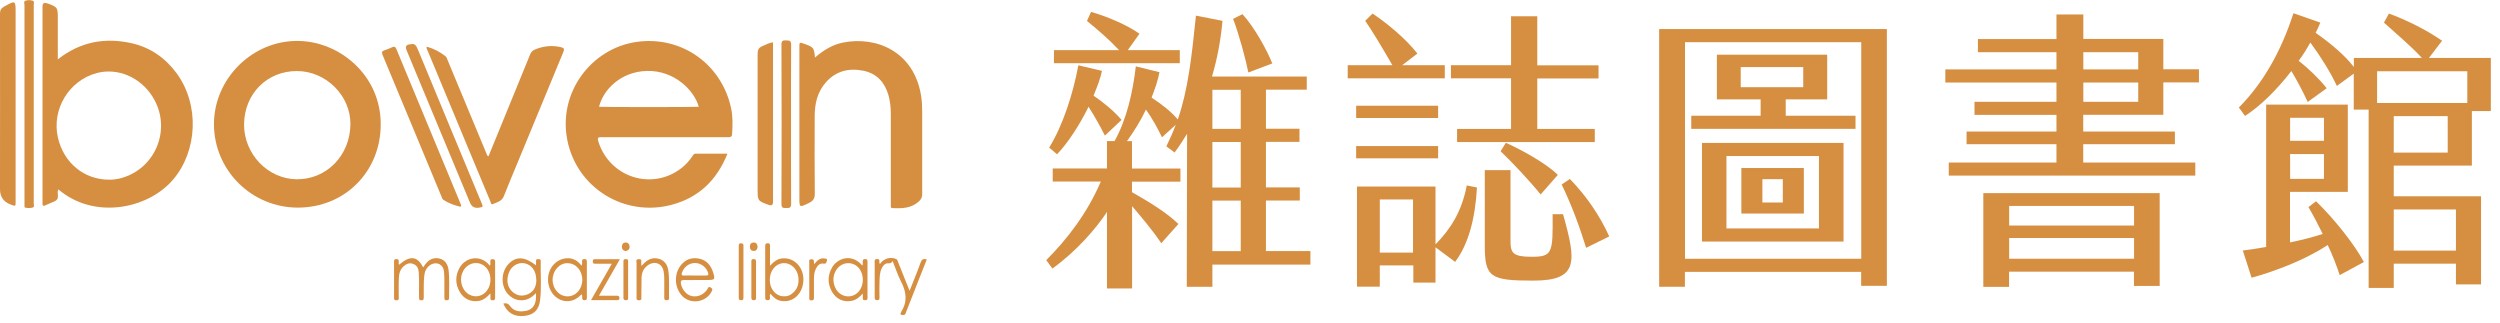 <svg width="240" height="31" viewBox="0 0 240 31" fill="none" xmlns="http://www.w3.org/2000/svg">
<path d="M69.84 14.74C68.83 17.28 67.1 18.95 64.52 19.65C59.97 20.88 55.37 18.06 54.46 13.44C53.56 8.87 56.78 4.63 61.13 4.02C65.41 3.42 69.26 6.14 70.18 10.36C70.36 11.19 70.34 12.03 70.28 12.88C70.26 13.17 70.09 13.17 69.87 13.17C65.83 13.17 61.79 13.17 57.74 13.17C57.43 13.17 57.33 13.21 57.43 13.55C58.5 17.03 62.6 18.35 65.44 16.12C65.85 15.8 66.19 15.41 66.48 14.98C66.55 14.87 66.61 14.75 66.79 14.75C67.78 14.75 68.78 14.75 69.84 14.75V14.74ZM67.08 10.26C66.7 8.76 64.79 6.73 62.08 6.81C59.54 6.89 57.89 8.66 57.51 10.25C57.82 10.29 66.72 10.29 67.08 10.25V10.26Z" fill="#D68F41"/>
<path d="M5.6 18.19C5.51 18.37 5.54 18.57 5.56 18.75C5.59 19.05 5.47 19.23 5.21 19.34C4.91 19.47 4.61 19.61 4.31 19.73C4.16 19.79 4.07 19.75 4.08 19.56C4.08 19.49 4.08 19.41 4.08 19.33C4.08 13.1 4.08 6.86 4.08 0.63C4.08 0.323 4.22 0.22 4.5 0.32C4.5 0.32 4.52 0.32 4.54 0.32C5.53 0.68 5.55 0.71 5.55 1.77C5.55 2.92 5.55 4.06 5.55 5.21V5.7C7.69 4.01 10.05 3.58 12.6 4.14C14.4 4.54 15.84 5.53 16.94 7.01C19.18 10.04 18.97 14.5 16.6 17.26C14.19 20.07 9.04 21.11 5.6 18.18V18.19ZM10.47 17.25C10.79 17.26 11.17 17.21 11.55 17.12C14.99 16.23 16.55 12.26 14.63 9.26C13.44 7.39 11.29 6.49 9.3 7.01C6.62 7.72 4.94 10.5 5.56 13.21C6.11 15.62 8.06 17.25 10.48 17.25H10.47Z" fill="#D68F41"/>
<path d="M28.59 19.93C24.15 19.93 20.56 16.35 20.54 11.95C20.52 7.55 24.25 3.85 28.66 3.93C32.59 3.99 36.53 7.19 36.55 11.89C36.57 16.48 33.09 19.94 28.58 19.93H28.59ZM23.43 11.93C23.41 14.78 25.72 17.19 28.49 17.21C31.36 17.23 33.61 14.92 33.64 11.93C33.67 9.2 31.31 6.84 28.54 6.82C25.65 6.8 23.46 8.99 23.43 11.93Z" fill="#D68F41"/>
<path d="M78.24 5.52C79.05 4.83 79.9 4.29 80.91 4.09C84.14 3.44 87.73 4.95 88.42 9.16C88.51 9.7 88.53 10.23 88.53 10.78C88.53 13.4 88.53 16.02 88.53 18.64C88.53 18.93 88.43 19.13 88.22 19.33C87.48 20.01 86.58 20.02 85.66 19.98C85.54 19.98 85.52 19.89 85.52 19.8C85.52 19.66 85.52 19.52 85.52 19.38C85.52 16.57 85.52 13.76 85.52 10.96C85.52 10.34 85.46 9.73 85.29 9.13C84.93 7.9 84.17 7.05 82.88 6.79C81.49 6.51 80.25 6.81 79.28 7.91C78.46 8.84 78.21 9.97 78.21 11.17C78.21 13.65 78.19 16.13 78.22 18.61C78.22 19.06 78.06 19.28 77.69 19.47C76.73 19.94 76.74 19.95 76.74 18.92C76.74 14.12 76.74 9.32 76.74 4.53C76.74 4.04 76.74 4.04 77.22 4.21C78.11 4.53 78.15 4.57 78.24 5.55V5.52Z" fill="#D68F41"/>
<path d="M46.9 14.99C47.46 13.61 48.03 12.23 48.59 10.86C49.36 8.98 50.13 7.1 50.9 5.21C50.99 5 51.11 4.86 51.32 4.77C52.13 4.42 52.96 4.33 53.82 4.52C54.15 4.59 54.21 4.7 54.07 5.02C52.62 8.51 51.18 12 49.74 15.49C49.28 16.6 48.81 17.71 48.37 18.83C48.17 19.33 47.72 19.42 47.31 19.59C47.12 19.67 47.12 19.43 47.07 19.32C46.32 17.54 45.59 15.75 44.84 13.97C43.59 10.96 42.33 7.94 41.08 4.93C41.02 4.8 40.93 4.67 40.95 4.48C41.64 4.66 42.24 4.98 42.78 5.41C42.88 5.49 42.92 5.65 42.97 5.77C44.21 8.76 45.45 11.75 46.7 14.74C46.74 14.83 46.74 14.94 46.88 15L46.9 14.99Z" fill="#D68F41"/>
<path d="M1.5 10.03C1.5 13.14 1.5 16.25 1.5 19.36C1.5 19.81 1.5 19.81 1.06 19.65C0.353 19.397 0 18.903 0 18.17C0 12.54 0.01 6.91 0 1.29C0 0.97 0.11 0.8 0.38 0.64C1.5 0.02 1.5 0.01 1.5 1.27V10.03Z" fill="#D68F41"/>
<path d="M44.09 19.82C43.55 19.69 43.04 19.49 42.57 19.19C42.47 19.12 42.44 19.01 42.4 18.91C40.51 14.37 38.63 9.82 36.73 5.28C36.63 5.04 36.65 4.91 36.9 4.83C37.15 4.75 37.4 4.65 37.63 4.54C37.88 4.42 37.98 4.52 38.07 4.75C40.06 9.55 42.05 14.35 44.04 19.14C44.11 19.3 44.17 19.46 44.24 19.63C44.31 19.8 44.26 19.87 44.08 19.83L44.09 19.82Z" fill="#D68F41"/>
<path d="M74.21 4.06V4.44C74.21 9.42 74.21 14.4 74.21 19.39C74.21 19.677 74.073 19.77 73.8 19.67C72.74 19.29 72.73 19.28 72.73 18.15C72.73 13.82 72.73 9.49 72.73 5.17C72.73 4.81 72.83 4.58 73.16 4.44C73.49 4.29 73.81 4.12 74.21 4.06Z" fill="#D68F41"/>
<path d="M3.24 9.99C3.24 13.16 3.24 16.34 3.24 19.51C3.24 19.66 3.34 19.88 3.12 19.93C2.89 19.99 2.65 19.98 2.41 19.93C2.35 19.91 2.35 19.83 2.35 19.77C2.35 19.68 2.35 19.59 2.35 19.51C2.35 13.18 2.35 6.84 2.35 0.51C2.35 0.36 2.25 0.13 2.44 0.07C2.66 -0.01 2.92 -1.57654e-05 3.15 0.07C3.32 0.13 3.24 0.31 3.24 0.44C3.24 3.63 3.24 6.81 3.24 10V9.99Z" fill="#D68F41"/>
<path d="M39.45 4.25C39.79 4.15 39.95 4.35 40.1 4.71C42.13 9.63 44.18 14.54 46.22 19.46C46.39 19.87 46.39 19.87 45.97 19.94C45.557 20 45.273 19.84 45.12 19.46C43.09 14.58 41.06 9.7 39.03 4.82C38.87 4.44 39.013 4.25 39.46 4.25H39.45Z" fill="#D68F41"/>
<path d="M75.94 11.94C75.94 14.48 75.93 17.03 75.95 19.57C75.95 19.99 75.75 19.97 75.47 19.97C75.2 19.97 75.02 19.98 75.02 19.59C75.04 14.48 75.04 9.37 75.02 4.26C75.02 3.88 75.19 3.87 75.47 3.88C75.76 3.88 75.95 3.88 75.95 4.28C75.93 6.84 75.94 9.39 75.94 11.95V11.94Z" fill="#D68F41"/>
<path d="M48.32 29.14C48.61 29.07 48.79 29.14 48.97 29.38C49.36 29.93 49.95 29.95 50.54 29.83C51.08 29.72 51.38 29.32 51.45 28.72C51.47 28.55 51.45 28.38 51.45 28.14C50.98 28.64 50.46 28.9 49.82 28.81C49.39 28.75 49.04 28.54 48.75 28.22C48.06 27.45 48.09 26.11 48.81 25.35C49.53 24.59 50.34 24.61 51.46 25.47C51.46 25.31 51.46 25.18 51.46 25.04C51.46 24.86 51.57 24.88 51.69 24.88C51.81 24.88 51.92 24.88 51.91 25.04C51.88 26.3 52 27.56 51.85 28.81C51.74 29.77 51.22 30.24 50.32 30.33C49.36 30.43 48.67 30.03 48.31 29.12L48.32 29.14ZM51.48 26.86C51.48 26.01 51.04 25.4 50.33 25.27C49.67 25.16 49 25.6 48.8 26.33C48.62 26.98 48.7 27.58 49.24 28.05C49.68 28.42 50.18 28.46 50.69 28.24C51.27 27.98 51.49 27.47 51.49 26.86H51.48Z" fill="#D68F41"/>
<path d="M85.7 25.05C85.58 25.25 85.47 25.3 85.27 25.28C84.97 25.26 84.77 25.49 84.65 25.75C84.43 26.19 84.45 26.68 84.43 27.15C84.41 27.62 84.43 28.08 84.43 28.55C84.43 28.7 84.43 28.81 84.22 28.82C84.01 28.82 83.97 28.73 83.97 28.55C83.97 27.44 83.97 26.33 83.97 25.23C83.97 25.07 83.9 24.87 84.2 24.87C84.52 24.87 84.39 25.09 84.42 25.23C84.42 25.25 84.42 25.28 84.43 25.3C84.54 25.34 84.55 25.24 84.59 25.19C84.94 24.78 85.58 24.64 86.06 24.88C86.17 24.94 86.18 25.07 86.22 25.17C86.58 26.07 86.94 26.96 87.32 27.92C87.69 26.98 88.06 26.1 88.38 25.2C88.49 24.9 88.64 24.8 88.97 24.91C88.74 25.5 88.5 26.09 88.27 26.68C87.84 27.78 87.41 28.88 86.98 29.97C86.93 30.1 86.92 30.24 86.72 30.24C86.5 30.24 86.36 30.22 86.51 29.96C86.51 29.95 86.51 29.93 86.52 29.92C87.14 28.95 87.01 28.01 86.5 27.03C86.18 26.41 85.97 25.74 85.68 25.03L85.7 25.05Z" fill="#D68F41"/>
<path d="M38.32 25.41C39.37 24.5 40.07 24.58 40.62 25.67C40.7 25.55 40.78 25.44 40.86 25.33C41.2 24.9 41.65 24.69 42.19 24.82C42.73 24.95 42.99 25.38 43.06 25.9C43.17 26.8 43.1 27.71 43.11 28.62C43.11 28.79 43.02 28.82 42.87 28.83C42.7 28.83 42.66 28.75 42.66 28.6C42.66 28.03 42.66 27.47 42.66 26.9C42.66 26.62 42.65 26.35 42.62 26.07C42.56 25.38 41.91 25.06 41.32 25.43C40.91 25.69 40.76 26.09 40.72 26.55C40.66 27.2 40.69 27.86 40.68 28.51C40.68 28.68 40.69 28.84 40.44 28.83C40.19 28.83 40.24 28.66 40.23 28.52C40.21 27.73 40.26 26.93 40.2 26.14C40.17 25.77 40.04 25.48 39.68 25.34C39.3 25.19 38.99 25.34 38.72 25.59C38.3 25.98 38.29 26.51 38.28 27.02C38.26 27.51 38.28 28 38.28 28.49C38.28 28.64 38.34 28.83 38.06 28.83C37.79 28.83 37.83 28.66 37.83 28.5C37.83 27.4 37.83 26.31 37.83 25.21C37.83 25.06 37.78 24.88 38.05 24.87C38.32 24.87 38.27 25.04 38.28 25.19C38.28 25.26 38.25 25.34 38.32 25.4V25.41Z" fill="#D68F41"/>
<path d="M73.91 25.52C74.29 25.11 74.65 24.83 75.15 24.8C76.31 24.72 77.22 25.75 77.12 27.02C77.02 28.26 76.1 29.07 75 28.89C74.55 28.82 74.24 28.54 73.96 28.2C73.88 28.34 73.91 28.47 73.92 28.58C73.92 28.75 73.88 28.82 73.69 28.82C73.5 28.82 73.46 28.74 73.46 28.57C73.46 26.91 73.46 25.25 73.46 23.59C73.46 23.41 73.52 23.36 73.7 23.35C73.9 23.35 73.92 23.44 73.92 23.6C73.92 24.2 73.92 24.8 73.92 25.5L73.91 25.52ZM75.3 28.44C75.54 28.46 75.77 28.38 75.98 28.23C76.57 27.81 76.73 27.22 76.63 26.54C76.52 25.78 75.87 25.21 75.2 25.26C74.43 25.32 73.89 26 73.9 26.91C73.91 27.74 74.46 28.4 75.16 28.44C75.2 28.44 75.24 28.44 75.3 28.44Z" fill="#D68F41"/>
<path d="M47.08 28.17C46.73 28.55 46.42 28.8 46.01 28.88C45.23 29.03 44.51 28.71 44.11 27.98C43.7 27.23 43.7 26.47 44.11 25.72C44.73 24.62 46.22 24.44 47.02 25.51C47.11 25.38 47.07 25.24 47.07 25.12C47.07 24.94 47.12 24.88 47.3 24.88C47.49 24.88 47.53 24.96 47.53 25.13C47.53 26.27 47.53 27.42 47.53 28.56C47.53 28.74 47.5 28.83 47.29 28.83C47.08 28.83 47.07 28.72 47.08 28.57C47.08 28.47 47.08 28.38 47.08 28.18V28.17ZM47.08 26.85C47.08 26.13 46.71 25.53 46.13 25.33C45.4 25.07 44.64 25.47 44.36 26.25C44.06 27.1 44.46 28.08 45.23 28.36C46.16 28.7 47.08 27.96 47.08 26.85Z" fill="#D68F41"/>
<path d="M82.83 28.18C82.49 28.55 82.18 28.8 81.77 28.88C80.99 29.04 80.27 28.72 79.86 27.99C79.44 27.23 79.44 26.46 79.87 25.69C80.37 24.8 81.75 24.28 82.78 25.49C82.86 25.37 82.82 25.25 82.82 25.13C82.82 24.97 82.83 24.88 83.04 24.87C83.26 24.87 83.28 24.97 83.28 25.14C83.28 26.26 83.28 27.38 83.28 28.5C83.28 28.66 83.32 28.82 83.05 28.82C82.77 28.82 82.83 28.65 82.83 28.49C82.83 28.42 82.83 28.34 82.83 28.17V28.18ZM82.83 26.86C82.83 26.14 82.46 25.54 81.88 25.34C81.15 25.08 80.39 25.48 80.11 26.26C79.81 27.11 80.21 28.09 80.98 28.37C81.92 28.71 82.83 27.97 82.83 26.86Z" fill="#D68F41"/>
<path d="M66.92 26.88C66.51 26.88 66.09 26.9 65.68 26.88C65.4 26.87 65.33 26.97 65.37 27.23C65.47 27.8 65.89 28.3 66.39 28.42C66.95 28.55 67.53 28.31 67.89 27.79C67.97 27.68 67.99 27.44 68.24 27.61C68.38 27.7 68.42 27.77 68.34 27.94C67.79 29.1 66.13 29.28 65.36 28.26C64.74 27.45 64.73 26.29 65.34 25.49C65.78 24.91 66.37 24.7 67.07 24.82C67.8 24.95 68.23 25.44 68.45 26.12C68.68 26.83 68.63 26.88 67.9 26.88C67.57 26.88 67.25 26.88 66.92 26.88ZM66.71 26.45C67.06 26.45 67.41 26.45 67.77 26.45C68.01 26.45 68.04 26.37 67.97 26.16C67.78 25.63 67.28 25.25 66.71 25.25C66.15 25.25 65.65 25.63 65.47 26.18C65.41 26.37 65.43 26.46 65.66 26.45C66.01 26.44 66.36 26.45 66.72 26.45H66.71Z" fill="#D68F41"/>
<path d="M55.82 25.5C55.91 25.37 55.88 25.27 55.88 25.17C55.88 25.02 55.85 24.87 56.1 24.87C56.32 24.87 56.34 24.98 56.34 25.15C56.34 26.27 56.34 27.39 56.34 28.51C56.34 28.66 56.37 28.81 56.13 28.82C55.87 28.82 55.89 28.67 55.89 28.5C55.89 28.43 55.91 28.35 55.82 28.26C55.42 28.68 54.94 28.95 54.34 28.91C53.36 28.84 52.61 27.92 52.61 26.83C52.61 25.65 53.51 24.74 54.61 24.79C55.12 24.82 55.5 25.09 55.83 25.5H55.82ZM54.48 25.26C53.69 25.26 53.05 25.99 53.05 26.86C53.05 27.74 53.69 28.45 54.48 28.45C55.29 28.45 55.9 27.75 55.9 26.86C55.9 25.96 55.27 25.26 54.48 25.27V25.26Z" fill="#D68F41"/>
<path d="M61.6 25.51C61.97 25.1 62.33 24.8 62.85 24.79C63.53 24.79 64.04 25.2 64.15 25.91C64.29 26.81 64.2 27.72 64.23 28.62C64.23 28.8 64.14 28.82 63.99 28.82C63.83 28.82 63.77 28.77 63.77 28.6C63.77 28 63.77 27.39 63.77 26.79C63.77 26.55 63.75 26.31 63.71 26.08C63.6 25.34 62.93 25.02 62.28 25.41C61.82 25.69 61.61 26.12 61.59 26.64C61.57 27.26 61.59 27.87 61.57 28.49C61.57 28.64 61.63 28.82 61.35 28.83C61.05 28.83 61.11 28.64 61.11 28.48C61.11 27.41 61.11 26.34 61.11 25.27C61.11 25.11 60.99 24.87 61.34 24.88C61.68 24.88 61.53 25.13 61.56 25.28C61.57 25.33 61.56 25.38 61.58 25.51H61.6Z" fill="#D68F41"/>
<path d="M58.74 25.32C58.18 25.32 57.69 25.32 57.21 25.32C57.05 25.32 56.91 25.33 56.91 25.1C56.91 24.86 57.04 24.88 57.2 24.88C57.94 24.88 58.68 24.88 59.51 24.88C58.84 26.06 58.19 27.19 57.5 28.39C58.02 28.39 58.48 28.39 58.94 28.39C59.04 28.39 59.14 28.39 59.24 28.39C59.39 28.39 59.46 28.45 59.47 28.61C59.47 28.79 59.38 28.81 59.23 28.81C58.43 28.81 57.62 28.81 56.74 28.81C57.41 27.64 58.05 26.51 58.74 25.31V25.32Z" fill="#D68F41"/>
<path d="M78.16 25.36C78.44 25.03 78.7 24.74 79.14 24.81C79.25 24.83 79.44 24.82 79.39 25C79.35 25.13 79.33 25.35 79.09 25.31C78.69 25.24 78.49 25.49 78.33 25.79C78.17 26.1 78.14 26.44 78.14 26.78C78.14 27.37 78.14 27.96 78.14 28.55C78.14 28.72 78.13 28.83 77.91 28.84C77.67 28.84 77.69 28.71 77.69 28.55C77.69 27.44 77.69 26.34 77.69 25.23C77.69 25.09 77.61 24.9 77.89 24.89C78.18 24.88 78.13 25.06 78.14 25.23C78.14 25.26 78.15 25.3 78.17 25.38L78.16 25.36Z" fill="#D68F41"/>
<path d="M71.37 26.1C71.37 26.91 71.37 27.71 71.37 28.52C71.37 28.67 71.39 28.82 71.15 28.82C70.92 28.82 70.92 28.69 70.92 28.53C70.92 26.91 70.92 25.28 70.92 23.66C70.92 23.51 70.9 23.36 71.14 23.36C71.41 23.36 71.37 23.53 71.37 23.69C71.37 24.5 71.37 25.3 71.37 26.11V26.1Z" fill="#D68F41"/>
<path d="M60.3 26.86C60.3 27.43 60.3 27.99 60.3 28.56C60.3 28.71 60.3 28.82 60.09 28.82C59.87 28.82 59.85 28.73 59.85 28.55C59.85 27.42 59.85 26.28 59.85 25.15C59.85 24.98 59.85 24.87 60.08 24.87C60.32 24.87 60.3 25 60.3 25.16C60.3 25.73 60.3 26.29 60.3 26.86Z" fill="#D68F41"/>
<path d="M72.13 26.84C72.13 26.27 72.13 25.71 72.13 25.14C72.13 24.99 72.13 24.87 72.34 24.87C72.56 24.87 72.58 24.98 72.58 25.15C72.58 26.28 72.58 27.41 72.58 28.55C72.58 28.7 72.58 28.82 72.37 28.82C72.15 28.82 72.13 28.71 72.13 28.54C72.13 27.97 72.13 27.41 72.13 26.84Z" fill="#D68F41"/>
<path d="M60.08 24.11C59.86 24.07 59.71 23.95 59.7 23.71C59.7 23.47 59.8 23.29 60.06 23.28C60.3 23.28 60.42 23.43 60.44 23.66C60.46 23.91 60.31 24.05 60.07 24.11H60.08Z" fill="#D68F41"/>
<path d="M72.73 23.68C72.71 23.93 72.59 24.11 72.33 24.09C72.1 24.08 71.98 23.9 71.99 23.68C71.99 23.44 72.11 23.27 72.38 23.28C72.63 23.29 72.71 23.47 72.73 23.68Z" fill="#D68F41"/>
<path d="M125.8 24.11V25.4H116.39V27.53H113.93L113.96 12.85C113.57 13.47 113.18 14.08 112.76 14.64L111.97 14.05C112.31 13.35 112.61 12.68 112.87 11.98L111.55 13.18C111.13 12.31 110.63 11.39 110.01 10.52C109.51 11.58 108.86 12.62 108.19 13.55H108.67V16.18H113.32V17.44H108.67V18.45C110.35 19.4 111.95 20.38 113.13 21.5L111.48 23.35C110.7 22.17 109.52 20.77 108.68 19.79V27.69H106.27V20.35C105.21 21.95 103.33 24.13 101.03 25.78L100.44 24.97C102.46 22.95 104.36 20.49 105.68 17.43H101.06V16.17H106.27V13.54H107C108.15 11.47 108.74 8.92 109.04 6.37L111.31 6.93C111.17 7.69 110.89 8.5 110.55 9.37C111.53 10.01 112.43 10.71 113.07 11.47C114.05 8.61 114.39 5.59 114.81 1.5L117.36 2C117.19 3.85 116.86 5.64 116.35 7.35H125.45V8.61H121.53V12.36H124.75V13.62H121.53V17.99H124.78V19.25H121.53V24.1H125.82L125.8 24.11ZM101.48 14.81L100.72 14.17C102.04 12.04 103.02 8.99 103.52 6.27L105.79 6.8C105.65 7.5 105.34 8.31 104.98 9.18C106.04 9.91 106.97 10.69 107.67 11.51L106.07 13.02C105.62 12.12 105.09 11.17 104.5 10.25C103.66 11.96 102.54 13.7 101.47 14.82L101.48 14.81ZM113.25 6.07H101.18V4.81H107.43C106.42 3.74 105.41 2.88 104.35 2.01L104.74 1.14C106.31 1.59 108.21 2.4 109.39 3.24L108.27 4.81H113.26V6.07H113.25ZM119.11 8.62H116.39V12.37H119.11V8.62ZM119.11 13.63H116.39V18H119.11V13.63ZM119.11 19.26H116.39V24.11H119.11V19.26ZM119.84 6.96C119.62 5.81 118.97 3.37 118.38 1.81L119.28 1.36C120.43 2.62 121.63 4.81 122.14 6.09L119.84 6.96Z" fill="#D68F41"/>
<path d="M138.71 7.52H129.38V6.26H133.67C132.75 4.66 131.71 2.93 131.06 2L131.76 1.3C133.08 2.17 134.93 3.68 136.07 5.14L134.61 6.26H138.7V7.52H138.71ZM130.19 11.33V10.15H138.06V11.33H130.19ZM138.06 15.2H130.19V14.02H138.06V15.2ZM140.81 17.8L141.79 18C141.62 20.97 140.98 23.44 139.69 25.14L137.81 23.74V27.13H135.68V25.48H132.46V27.52H130.27V17.91H137.81V23.46C139.24 22 140.33 20.32 140.81 17.8ZM135.65 19.15H132.46V24.25H135.65V19.15ZM145.06 7.52H139.29V6.26H145.06V1.56H147.58V6.27H153.46V7.53H147.58V12.38H153.1V13.64H139.88V12.38H145.06V7.53V7.52ZM150.05 20.55C151.34 25.14 151.56 26.94 147.19 26.94C143.1 26.94 142.54 26.63 142.54 23.61V16.33H145.01V23.17C145.01 24.29 145.26 24.65 147.03 24.65C149.05 24.65 149.08 24.29 149.05 20.56H150.06L150.05 20.55ZM144.56 13.71C145.93 14.3 148.48 15.7 149.55 16.79L147.9 18.67C146.92 17.44 145.15 15.56 144.06 14.52L144.56 13.71ZM154.48 22.7L152.27 23.79C151.57 21.55 150.84 19.62 149.92 17.71L150.71 17.18C152.28 18.8 153.57 20.68 154.49 22.7H154.48Z" fill="#D68F41"/>
<path d="M159.29 2.79H181.14V27.44H178.67V26.1H161.75V27.53H159.28V2.79H159.29ZM178.68 24.84V4.05H161.76V24.84H178.68ZM162.35 11.11H169.02V9.54H164.82V5.25H175.41V9.54H171.43V11.11H178.13V12.37H162.36V11.11H162.35ZM163.39 13.72H176.98V23.19H163.39V13.72ZM174.62 21.93V14.98H165.74V21.93H174.62ZM173.11 8.37V6.44H167.11V8.37H173.11ZM167.17 16.13H173.17V20.5H167.17V16.13ZM171.15 19.44V17.2H169.19V19.44H171.15Z" fill="#D68F41"/>
<path d="M199.99 11.03V12.63H208.79V13.84H199.99V15.6H210.75V16.86H187.08V15.6H197.42V13.84H188.79V12.63H197.42V11.03H189.55V9.77H197.42V7.92H186.75V6.66H197.42V5.01H189.88V3.75H197.42V1.39H200V3.74H207.68V6.65H211.1V7.91H207.68V11.02H200L199.99 11.03ZM190.41 18.54H207.33V27.45H204.86V26.08H192.87V27.54H190.4V18.55L190.41 18.54ZM192.88 21.65H204.87V19.77H192.88V21.65ZM192.88 24.84H204.87V22.85H192.88V24.84ZM200 6.66H205.27V5.01H200V6.66ZM200 9.77H205.27V7.92H200V9.77Z" fill="#D68F41"/>
<path d="M229.8 15.9V18.84H238.18V27.3H235.77V25.31H229.8V27.64H227.39V10.52H225.96V7.07L224.34 8.25C223.75 6.99 222.86 5.53 221.79 4.08C221.45 4.7 221.09 5.28 220.67 5.84C221.62 6.57 222.66 7.58 223.36 8.47L221.54 9.79C221.06 8.75 220.5 7.69 219.97 6.82C218.54 8.67 216.92 10.24 215.52 11.13L214.93 10.32C217.23 8.02 218.99 4.94 220.17 1.27L222.75 2.17C222.61 2.51 222.47 2.84 222.3 3.15C223.81 4.21 225.13 5.34 225.97 6.43V5.56H232.5C231.44 4.41 230.01 3.21 228.86 2.17L229.34 1.3C230.91 1.89 232.67 2.7 234.44 3.91L233.18 5.56H239.12V10.66H237.3V15.9H229.82H229.8ZM226.94 25.15L224.61 26.41C224.33 25.54 223.94 24.53 223.46 23.52C221.19 25.03 218.11 26.13 216.15 26.66L215.31 24.05C215.95 23.97 216.74 23.85 217.55 23.71V10.04H225.39V18.42H219.84V23.27C220.93 23.05 222.03 22.77 222.98 22.46C222.53 21.54 222.06 20.64 221.61 19.88L222.34 19.32C224.11 21.03 226.07 23.52 226.93 25.15H226.94ZM219.85 11.31V13.52H223.1V11.31H219.85ZM223.1 17.17V14.79H219.85V17.17H223.1ZM236.86 9.89V6.84H228.2V9.89H236.86ZM234.98 11.15H229.8V14.65H234.98V11.15ZM229.8 20.11V24.06H235.77V20.11H229.8Z" fill="#D68F41"/>
</svg>
